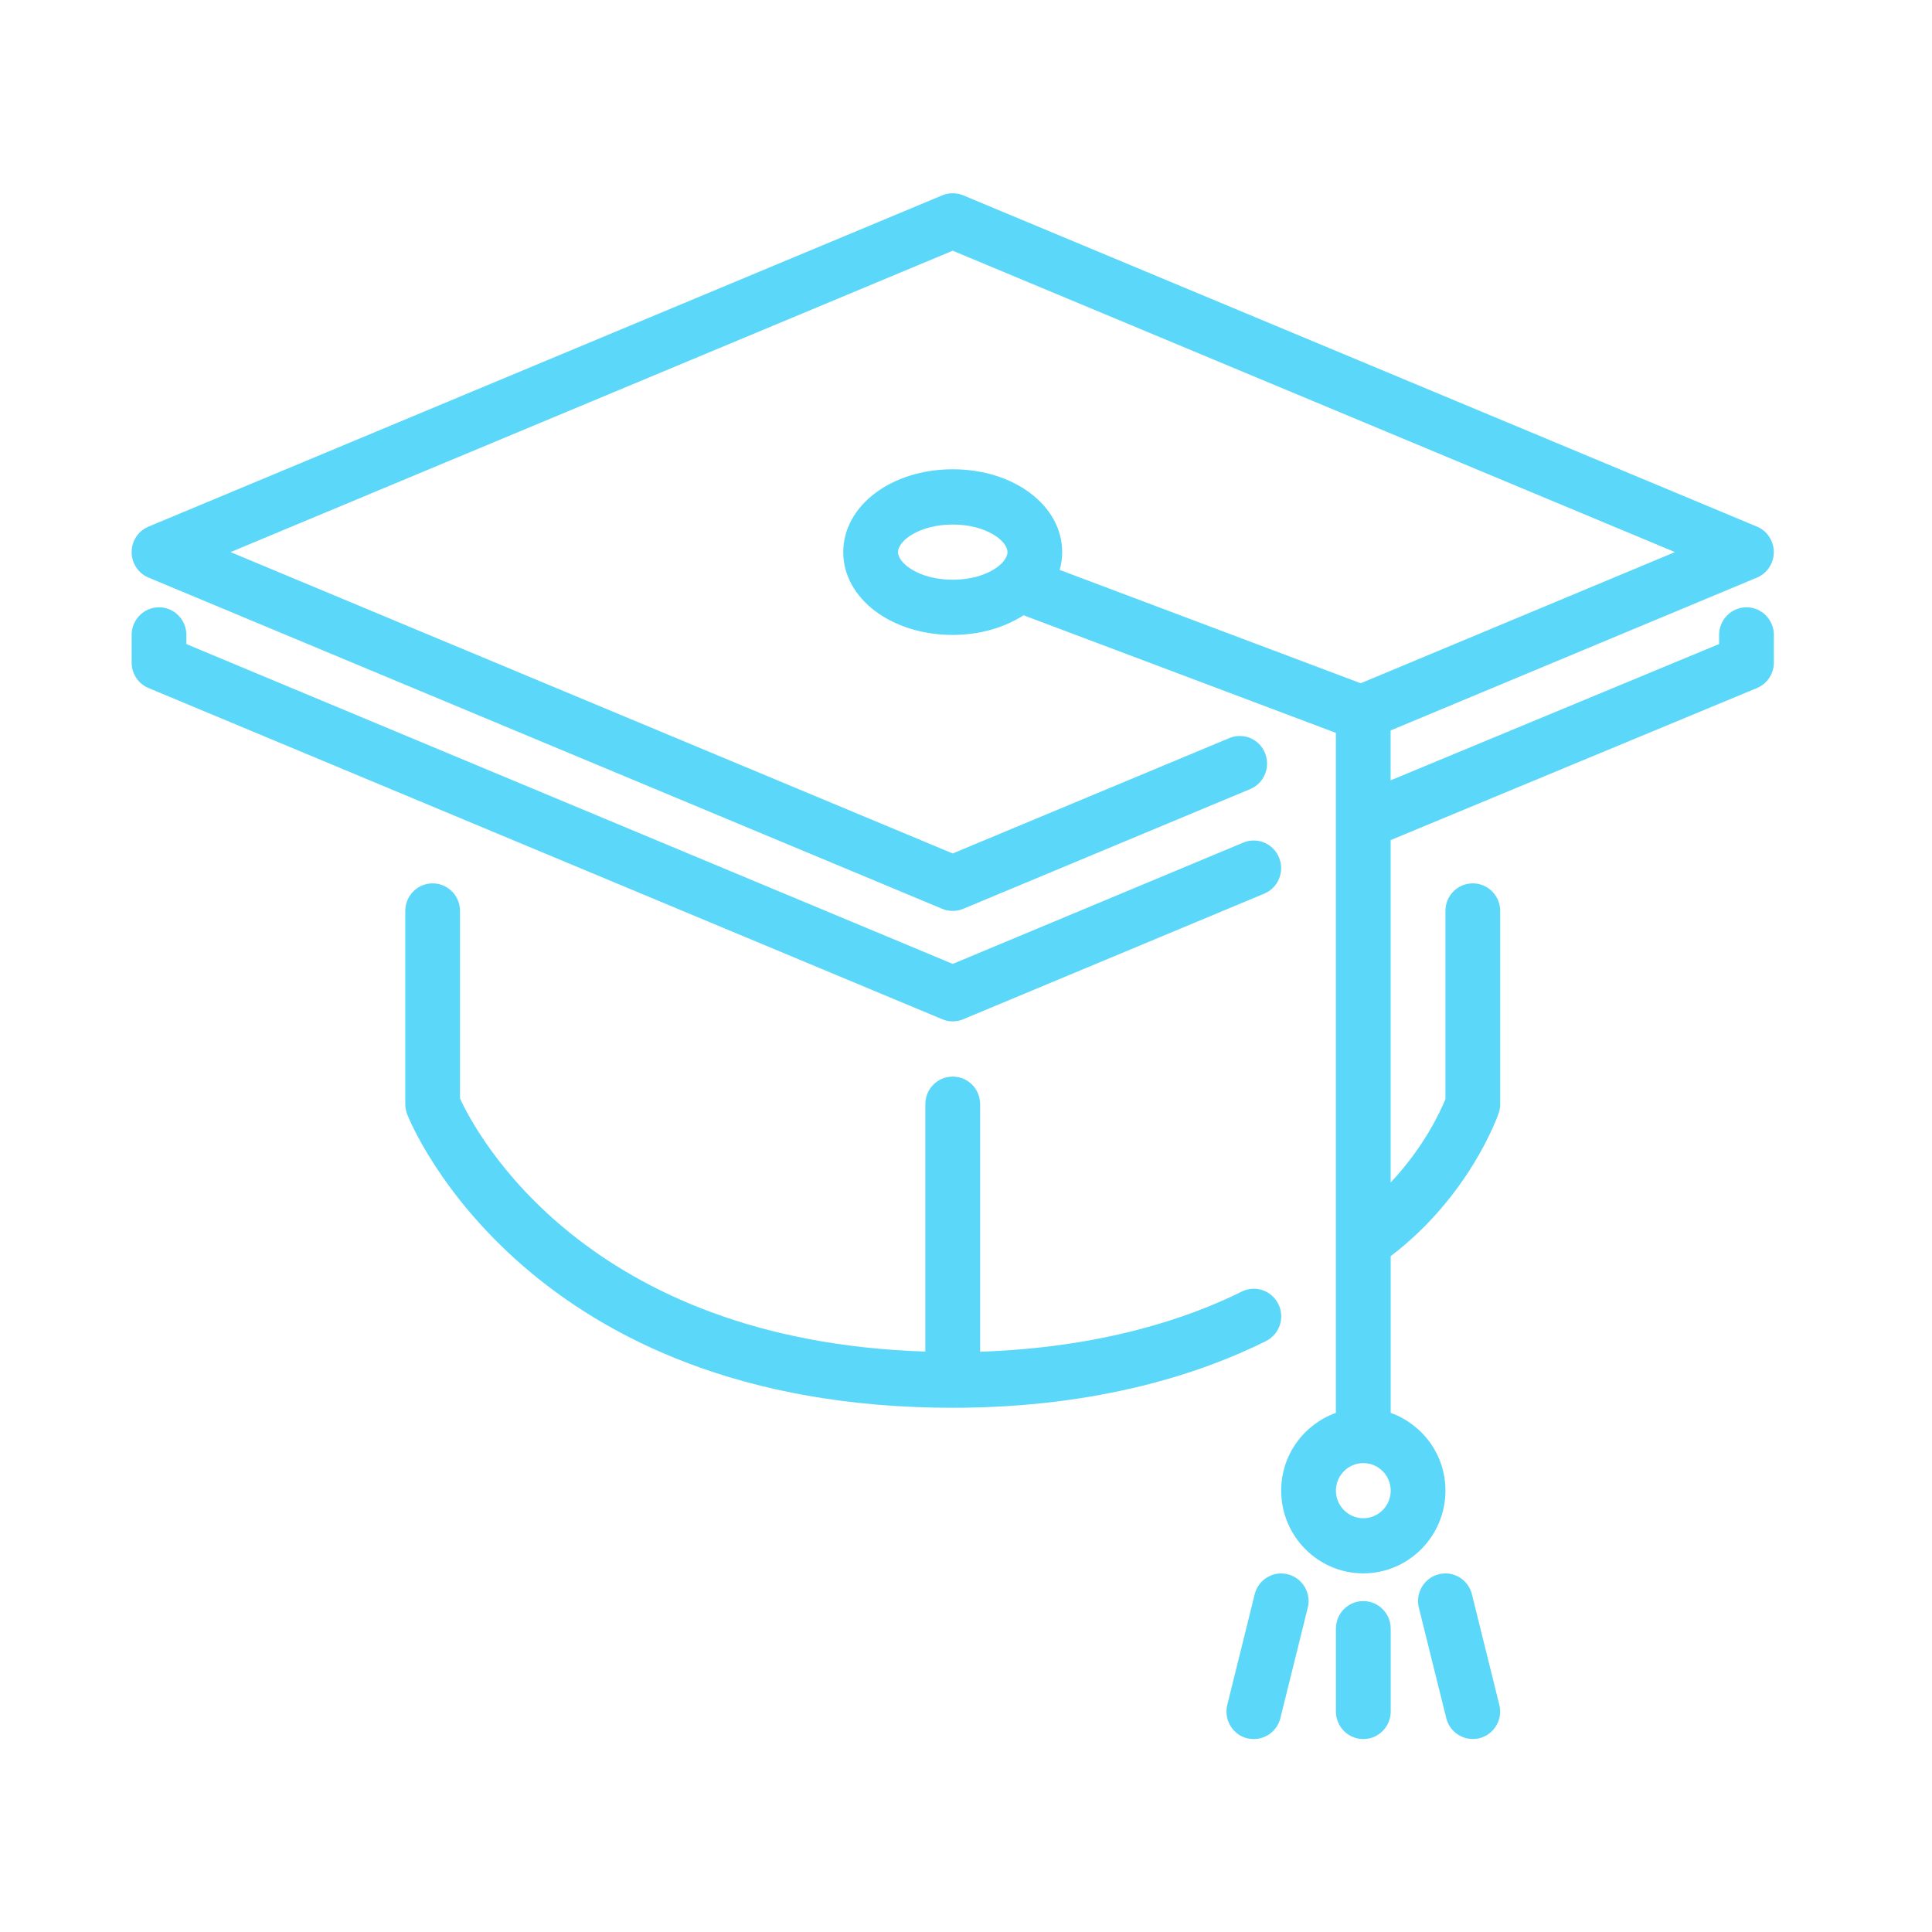 <svg xmlns="http://www.w3.org/2000/svg" xmlns:xlink="http://www.w3.org/1999/xlink" version="1.1" id="imgsvg2" x="0px" y="0px" width="60px" height="60px" viewBox="0 0 60 60" enable-background="new 0 0 60 60" xml:space="preserve" class="svg replaced-svg">
<g>
	<g>
		<path id="SVGID_3_" fill="#5bd7fa" d="M40.613,49.932l-0.85,3.428c-0.098,0.39-0.445,0.648-0.824,0.648    c-0.068,0-0.139-0.008-0.207-0.023c-0.455-0.115-0.732-0.582-0.617-1.041l0.85-3.43c0.112-0.459,0.574-0.738,1.029-0.623    C40.45,49.006,40.729,49.473,40.613,49.932L40.613,49.932z M39.264,27.752l-9.351,3.902c-0.104,0.045-0.215,0.066-0.325,0.066    c-0.11,0-0.221-0.021-0.324-0.066L4.614,21.368c-0.319-0.132-0.526-0.445-0.526-0.792v-0.858c0-0.473,0.381-0.858,0.85-0.858    c0.47,0,0.85,0.385,0.85,0.858v0.285l23.8,9.932l9.025-3.768c0.433-0.179,0.931,0.027,1.109,0.466    C39.902,27.071,39.695,27.572,39.264,27.752L39.264,27.752z M39.314,41.65c-1.895,0.945-5.121,2.07-9.728,2.07    c-13.173,0-16.792-8.738-16.939-9.111c-0.039-0.102-0.061-0.209-0.061-0.318V28.29c0-0.473,0.381-0.856,0.85-0.856    c0.47,0,0.85,0.383,0.85,0.856v5.824c0.491,1.073,3.897,7.521,14.451,7.86v-7.684c0-0.473,0.381-0.855,0.85-0.855    c0.471,0,0.852,0.383,0.852,0.855v7.689c3.813-0.127,6.511-1.063,8.123-1.867c0.424-0.211,0.931-0.035,1.14,0.39    C39.91,40.926,39.736,41.439,39.314,41.65L39.314,41.65z M42.339,54.008c-0.471,0-0.851-0.383-0.851-0.855V50.58    c0-0.475,0.38-0.857,0.851-0.857c0.47,0,0.851,0.385,0.851,0.857v2.572C43.188,53.625,42.809,54.008,42.339,54.008L42.339,54.008z     M54.238,18.86c0.471,0,0.851,0.385,0.851,0.858v0.858c0,0.347-0.207,0.66-0.526,0.792L43.188,26.09v10.633    c1.043-1.105,1.555-2.226,1.701-2.59v-5.842c0-0.473,0.379-0.857,0.85-0.857s0.851,0.384,0.851,0.857v6    c0,0.098-0.016,0.191-0.047,0.279c-0.037,0.111-0.912,2.584-3.354,4.441v4.867c0.987,0.354,1.701,1.297,1.701,2.413    c0,1.418-1.146,2.571-2.551,2.571c-1.406,0-2.551-1.153-2.551-2.571c0-1.116,0.713-2.06,1.699-2.413V25.508v-0.002V22.76    l-9.699-3.652c-0.59,0.377-1.35,0.61-2.2,0.61c-1.905,0-3.4-1.13-3.4-2.572s1.495-2.572,3.4-2.572c1.907,0,3.399,1.13,3.399,2.572    c0,0.191-0.028,0.375-0.077,0.553l9.348,3.52l9.759-4.073l-22.429-9.36L7.16,17.146l22.427,9.359l8.589-3.582    c0.436-0.182,0.932,0.025,1.11,0.462c0.179,0.439-0.026,0.94-0.461,1.121l-8.913,3.719c-0.104,0.044-0.215,0.064-0.325,0.064    c-0.11,0-0.221-0.02-0.324-0.064L4.614,17.938c-0.319-0.132-0.526-0.445-0.526-0.792s0.207-0.66,0.526-0.792l24.65-10.288    c0.209-0.085,0.441-0.085,0.649,0l24.651,10.288c0.316,0.132,0.523,0.445,0.523,0.792s-0.207,0.66-0.523,0.792l-11.377,4.747    v1.549l10.201-4.233v-0.283C53.389,19.245,53.77,18.86,54.238,18.86L54.238,18.86z M29.588,16.29c-1.037,0-1.7,0.506-1.7,0.856    s0.663,0.858,1.7,0.858c1.039,0,1.7-0.508,1.7-0.858S30.627,16.29,29.588,16.29L29.588,16.29z M42.339,45.438    c-0.469,0-0.851,0.385-0.851,0.855c0,0.473,0.382,0.857,0.851,0.857c0.47,0,0.851-0.385,0.851-0.857    C43.188,45.82,42.809,45.438,42.339,45.438L42.339,45.438z M45.943,53.982c-0.067,0.018-0.139,0.024-0.205,0.024    c-0.381,0-0.727-0.26-0.823-0.647l-0.851-3.43c-0.114-0.459,0.164-0.925,0.617-1.039c0.455-0.117,0.918,0.164,1.031,0.623    l0.85,3.43C46.678,53.402,46.4,53.868,45.943,53.982L45.943,53.982z"></path>
	</g>
</g>
</svg>